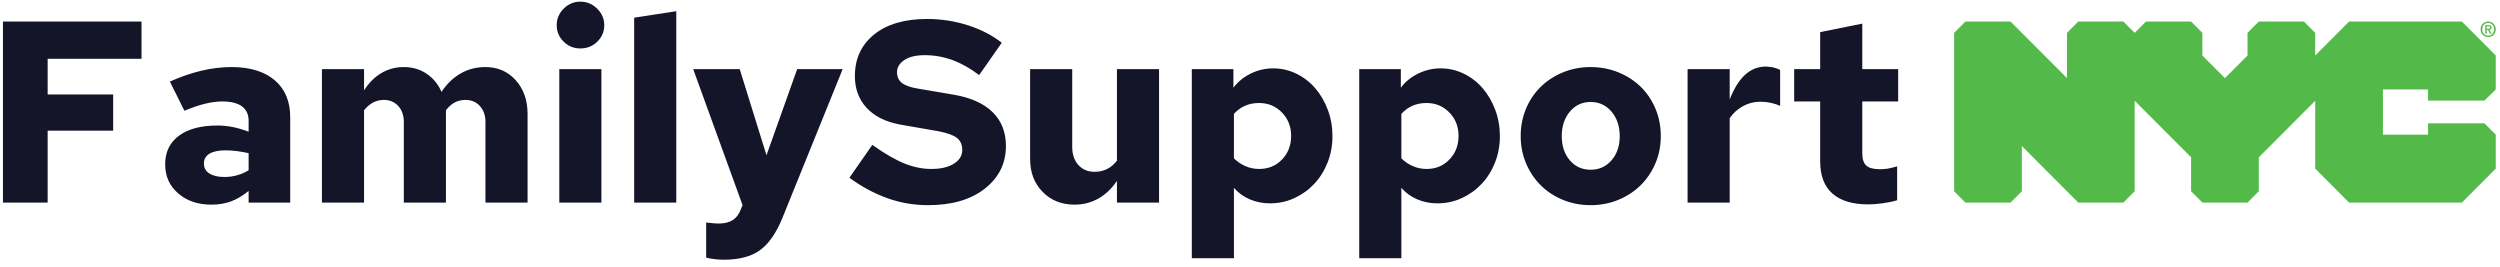 <?xml version="1.0" encoding="UTF-8"?>
<svg width="300px" height="32px" viewBox="0 0 300 32" version="1.1" xmlns="http://www.w3.org/2000/svg" xmlns:xlink="http://www.w3.org/1999/xlink">
    <!-- Generator: Sketch 61 (89581) - https://sketch.com -->
    <title>footer-logo</title>
    <desc>Created with Sketch.</desc>
    <g id="Symbols" stroke="none" stroke-width="1" fill="none" fill-rule="evenodd">
        <g id="Footer" transform="translate(-50, -49)">
            <g id="footer-logo">
                <g transform="translate(50, 49)">
                    <path d="M0.354,24.309 L0.354,2.586 L16.982,2.586 L16.982,7.055 L5.719,7.055 L5.719,11.337 L13.581,11.337 L13.581,15.682 L5.719,15.682 L5.719,24.309 L0.354,24.309 Z M25.374,24.557 C23.751,24.557 22.42,24.107 21.38,23.207 C20.34,22.307 19.82,21.144 19.82,19.716 C19.82,18.247 20.372,17.104 21.474,16.287 C22.576,15.47 24.115,15.061 26.091,15.061 C26.673,15.061 27.266,15.118 27.869,15.232 C28.472,15.346 29.128,15.537 29.835,15.806 L29.835,14.503 C29.835,13.737 29.57,13.158 29.039,12.765 C28.509,12.372 27.713,12.175 26.653,12.175 C26.049,12.175 25.379,12.263 24.64,12.439 C23.902,12.615 23.065,12.899 22.129,13.292 L20.382,9.786 C21.692,9.206 22.956,8.772 24.172,8.482 C25.389,8.193 26.59,8.048 27.776,8.048 C30.001,8.048 31.733,8.575 32.97,9.631 C34.207,10.686 34.826,12.165 34.826,14.068 L34.826,24.309 L29.835,24.309 L29.835,22.913 C29.128,23.492 28.42,23.911 27.713,24.169 C27.006,24.428 26.226,24.557 25.374,24.557 Z M24.469,19.623 C24.469,20.14 24.687,20.539 25.124,20.818 C25.561,21.097 26.164,21.237 26.933,21.237 C27.453,21.237 27.958,21.17 28.446,21.035 C28.935,20.901 29.398,20.699 29.835,20.43 L29.835,18.382 C29.377,18.278 28.914,18.196 28.446,18.133 C27.978,18.071 27.516,18.04 27.058,18.04 C26.226,18.04 25.587,18.175 25.14,18.444 C24.692,18.713 24.469,19.106 24.469,19.623 Z M38.632,24.309 L38.632,8.296 L43.686,8.296 L43.686,10.841 C44.268,9.93 44.965,9.237 45.776,8.762 C46.587,8.286 47.482,8.048 48.459,8.048 C49.499,8.048 50.414,8.317 51.205,8.855 C51.995,9.393 52.588,10.117 52.983,11.027 C53.607,10.075 54.366,9.341 55.26,8.824 C56.155,8.306 57.153,8.048 58.255,8.048 C59.732,8.048 60.943,8.575 61.89,9.631 C62.836,10.686 63.309,12.03 63.309,13.665 L63.309,24.309 L58.255,24.309 L58.255,14.658 C58.255,13.851 58.032,13.204 57.584,12.718 C57.137,12.232 56.56,11.989 55.853,11.989 C55.395,11.989 54.974,12.087 54.589,12.284 C54.205,12.48 53.846,12.796 53.513,13.23 L53.513,24.309 L48.459,24.309 L48.459,14.658 C48.459,13.851 48.236,13.204 47.789,12.718 C47.341,12.232 46.764,11.989 46.057,11.989 C45.6,11.989 45.173,12.092 44.778,12.299 C44.383,12.506 44.019,12.817 43.686,13.23 L43.686,24.309 L38.632,24.309 Z M69.642,5.813 C68.852,5.813 68.181,5.539 67.63,4.991 C67.079,4.443 66.803,3.786 66.803,3.021 C66.803,2.255 67.084,1.593 67.645,1.034 C68.207,0.476 68.872,0.197 69.642,0.197 C70.412,0.197 71.082,0.476 71.654,1.034 C72.226,1.593 72.512,2.255 72.512,3.021 C72.512,3.786 72.237,4.443 71.685,4.991 C71.134,5.539 70.453,5.813 69.642,5.813 Z M72.169,8.296 L72.169,24.309 L67.115,24.309 L67.115,8.296 L72.169,8.296 Z M81.154,1.345 L81.154,24.309 L76.1,24.309 L76.1,2.121 L81.154,1.345 Z M88.859,25.209 L89.109,24.619 L83.182,8.296 L88.766,8.296 L91.979,18.63 L95.66,8.296 L101.12,8.296 L93.882,26.171 C93.133,27.992 92.234,29.279 91.184,30.035 C90.133,30.79 88.683,31.167 86.832,31.167 C86.54,31.167 86.202,31.147 85.818,31.105 C85.433,31.064 85.074,31.002 84.741,30.919 L84.741,26.699 C85.261,26.761 85.604,26.797 85.771,26.807 C85.937,26.817 86.093,26.823 86.239,26.823 C86.925,26.823 87.481,26.688 87.908,26.419 C88.334,26.15 88.651,25.747 88.859,25.209 Z M101.931,21.33 L104.676,17.389 C106.174,18.444 107.463,19.189 108.545,19.623 C109.626,20.058 110.697,20.275 111.758,20.275 C112.902,20.275 113.807,20.063 114.472,19.639 C115.138,19.214 115.47,18.671 115.47,18.009 C115.47,17.368 115.257,16.882 114.831,16.551 C114.404,16.22 113.661,15.951 112.6,15.744 L107.952,14.937 C106.226,14.606 104.9,13.934 103.974,12.92 C103.049,11.906 102.586,10.644 102.586,9.134 C102.586,7.044 103.356,5.379 104.895,4.138 C106.434,2.896 108.555,2.276 111.259,2.276 C112.943,2.276 114.576,2.529 116.157,3.036 C117.737,3.543 119.089,4.241 120.212,5.131 L117.498,9.01 C116.437,8.203 115.372,7.603 114.3,7.21 C113.229,6.817 112.122,6.62 110.978,6.62 C109.917,6.62 109.096,6.817 108.513,7.21 C107.931,7.603 107.64,8.089 107.64,8.668 C107.64,9.206 107.832,9.631 108.217,9.941 C108.602,10.251 109.231,10.479 110.104,10.624 L114.472,11.368 C116.51,11.72 118.06,12.418 119.12,13.463 C120.181,14.508 120.711,15.858 120.711,17.513 C120.711,19.602 119.869,21.309 118.185,22.633 C116.5,23.957 114.233,24.619 111.384,24.619 C109.657,24.619 108.009,24.335 106.439,23.766 C104.869,23.197 103.366,22.385 101.931,21.33 Z M128.667,8.296 L128.667,17.637 C128.667,18.527 128.911,19.245 129.4,19.794 C129.889,20.342 130.538,20.616 131.35,20.616 C131.89,20.616 132.384,20.507 132.831,20.29 C133.279,20.073 133.679,19.737 134.033,19.282 L134.033,8.296 L139.086,8.296 L139.086,24.309 L134.033,24.309 L134.033,21.702 C133.409,22.633 132.665,23.342 131.802,23.828 C130.939,24.314 129.987,24.557 128.947,24.557 C127.388,24.557 126.109,24.045 125.11,23.021 C124.112,21.997 123.613,20.689 123.613,19.095 L123.613,8.296 L128.667,8.296 Z M143.017,30.981 L143.017,8.296 L148.009,8.296 L148.009,10.53 C148.529,9.827 149.215,9.263 150.068,8.839 C150.921,8.415 151.825,8.203 152.782,8.203 C153.759,8.203 154.685,8.415 155.558,8.839 C156.432,9.263 157.186,9.843 157.82,10.577 C158.455,11.311 158.959,12.175 159.333,13.168 C159.708,14.161 159.895,15.216 159.895,16.334 C159.895,17.451 159.702,18.501 159.318,19.483 C158.933,20.466 158.403,21.32 157.727,22.044 C157.051,22.768 156.255,23.342 155.34,23.766 C154.425,24.19 153.447,24.402 152.408,24.402 C151.534,24.402 150.723,24.242 149.974,23.921 C149.225,23.6 148.591,23.14 148.071,22.54 L148.071,30.981 L143.017,30.981 Z M151.097,12.361 C150.473,12.361 149.912,12.47 149.413,12.687 C148.914,12.904 148.466,13.23 148.071,13.665 L148.071,19.002 C148.466,19.395 148.924,19.706 149.444,19.933 C149.964,20.161 150.515,20.275 151.097,20.275 C152.2,20.275 153.115,19.897 153.843,19.142 C154.571,18.387 154.935,17.44 154.935,16.303 C154.935,15.185 154.565,14.249 153.827,13.494 C153.089,12.739 152.179,12.361 151.097,12.361 Z M163.108,30.981 L163.108,8.296 L168.1,8.296 L168.1,10.53 C168.62,9.827 169.306,9.263 170.159,8.839 C171.011,8.415 171.916,8.203 172.873,8.203 C173.85,8.203 174.776,8.415 175.649,8.839 C176.523,9.263 177.277,9.843 177.911,10.577 C178.545,11.311 179.05,12.175 179.424,13.168 C179.799,14.161 179.986,15.216 179.986,16.334 C179.986,17.451 179.793,18.501 179.409,19.483 C179.024,20.466 178.493,21.32 177.818,22.044 C177.142,22.768 176.346,23.342 175.431,23.766 C174.516,24.19 173.538,24.402 172.498,24.402 C171.625,24.402 170.814,24.242 170.065,23.921 C169.316,23.6 168.682,23.14 168.162,22.54 L168.162,30.981 L163.108,30.981 Z M171.188,12.361 C170.564,12.361 170.003,12.47 169.504,12.687 C169.004,12.904 168.557,13.23 168.162,13.665 L168.162,19.002 C168.557,19.395 169.015,19.706 169.535,19.933 C170.055,20.161 170.606,20.275 171.188,20.275 C172.29,20.275 173.206,19.897 173.933,19.142 C174.661,18.387 175.025,17.44 175.025,16.303 C175.025,15.185 174.656,14.249 173.918,13.494 C173.18,12.739 172.27,12.361 171.188,12.361 Z M182.481,16.334 C182.481,15.154 182.695,14.058 183.121,13.044 C183.547,12.03 184.135,11.156 184.884,10.422 C185.632,9.687 186.521,9.108 187.551,8.684 C188.58,8.26 189.688,8.048 190.873,8.048 C192.059,8.048 193.172,8.26 194.212,8.684 C195.251,9.108 196.146,9.687 196.894,10.422 C197.643,11.156 198.231,12.03 198.657,13.044 C199.083,14.058 199.297,15.154 199.297,16.334 C199.297,17.513 199.078,18.609 198.641,19.623 C198.205,20.637 197.612,21.511 196.863,22.245 C196.115,22.98 195.225,23.559 194.196,23.983 C193.166,24.407 192.059,24.619 190.873,24.619 C189.688,24.619 188.58,24.407 187.551,23.983 C186.521,23.559 185.632,22.975 184.884,22.23 C184.135,21.485 183.547,20.606 183.121,19.592 C182.695,18.578 182.481,17.492 182.481,16.334 Z M190.873,20.368 C191.893,20.368 192.73,19.99 193.385,19.235 C194.04,18.48 194.367,17.513 194.367,16.334 C194.367,15.154 194.04,14.177 193.385,13.401 C192.73,12.625 191.893,12.237 190.873,12.237 C189.854,12.237 189.022,12.625 188.378,13.401 C187.733,14.177 187.411,15.154 187.411,16.334 C187.411,17.513 187.733,18.48 188.378,19.235 C189.022,19.99 189.854,20.368 190.873,20.368 Z M202.51,24.309 L202.51,8.296 L207.564,8.296 L207.564,11.927 C208.084,10.603 208.702,9.615 209.42,8.963 C210.138,8.312 210.975,7.986 211.931,7.986 C212.285,8.006 212.576,8.043 212.805,8.094 C213.034,8.146 213.304,8.244 213.616,8.389 L213.616,12.703 C213.304,12.558 212.94,12.439 212.524,12.346 C212.108,12.253 211.682,12.206 211.245,12.206 C210.496,12.206 209.794,12.387 209.139,12.749 C208.484,13.111 207.959,13.592 207.564,14.192 L207.564,24.309 L202.51,24.309 Z M218.42,19.375 L218.42,12.175 L215.301,12.175 L215.301,8.296 L218.42,8.296 L218.42,3.858 L223.474,2.834 L223.474,8.296 L227.779,8.296 L227.779,12.175 L223.474,12.175 L223.474,18.382 C223.474,19.085 223.635,19.582 223.958,19.871 C224.28,20.161 224.826,20.306 225.596,20.306 C225.887,20.306 226.178,20.285 226.469,20.244 C226.76,20.202 227.155,20.109 227.655,19.964 L227.655,24.03 C227.197,24.175 226.636,24.293 225.97,24.387 C225.304,24.48 224.712,24.526 224.192,24.526 C222.299,24.526 220.864,24.092 219.887,23.223 C218.909,22.354 218.42,21.071 218.42,19.375 Z" id="FamilySupport" fill="#15152A"></path>
                    <g id="NYC-logo" transform="translate(266.997, 13.309) scale(-1, 1) rotate(-180) translate(-266.997, -13.309) translate(234.497, 2.309)" fill="#53B948" fill-rule="nonzero">
                        <path d="M64.092,20.846 C64.218,20.846 64.33,20.858 64.33,21.007 C64.33,21.132 64.207,21.147 64.106,21.147 L63.902,21.147 L63.902,20.846 L64.092,20.846 Z M63.902,20.262 L63.735,20.262 L63.735,21.29 L64.124,21.29 C64.372,21.29 64.497,21.204 64.497,20.994 C64.497,20.809 64.384,20.731 64.23,20.714 L64.518,20.262 L64.327,20.262 L64.061,20.701 L63.902,20.701 L63.902,20.262 Z M64.087,21.562 C63.685,21.562 63.373,21.246 63.373,20.794 C63.373,20.371 63.644,20.025 64.087,20.025 C64.483,20.025 64.796,20.339 64.796,20.794 C64.796,21.246 64.483,21.562 64.087,21.562 L64.087,21.562 Z M64.087,19.864 C63.553,19.864 63.174,20.264 63.174,20.794 C63.174,21.352 63.595,21.723 64.087,21.723 C64.572,21.723 64.994,21.352 64.994,20.794 C64.994,20.234 64.572,19.864 64.087,19.864 L64.087,19.864 Z M63.639,12.237 L64.994,13.577 L64.994,17.65 L60.932,21.723 L47.392,21.723 L43.329,17.65 L43.329,20.365 L41.976,21.723 L36.559,21.723 L35.205,20.365 L35.205,17.65 L32.497,14.935 L29.788,17.65 L29.788,20.365 L28.435,21.723 L23.018,21.723 L21.665,20.365 L20.311,21.723 L14.895,21.723 L13.54,20.365 L13.54,14.935 L6.77,21.723 L1.354,21.723 L0,20.365 L0,1.358 L1.354,0 L6.77,0 L8.124,1.358 L8.124,6.788 L14.895,0 L20.311,0 L21.665,1.358 L21.665,12.22 L28.435,5.431 L28.435,1.358 L29.788,0 L35.205,0 L36.559,1.358 L36.559,5.431 L43.329,12.22 L43.329,4.074 L47.392,0 L60.932,0 L64.994,4.074 L64.994,8.146 L63.639,9.506 L56.869,9.506 L56.869,8.146 L51.453,8.146 L51.453,13.577 L56.869,13.577 L56.869,12.237 L63.639,12.237 Z" id="Shape"></path>
                    </g>
                </g>
            </g>
        </g>
    </g>
</svg>